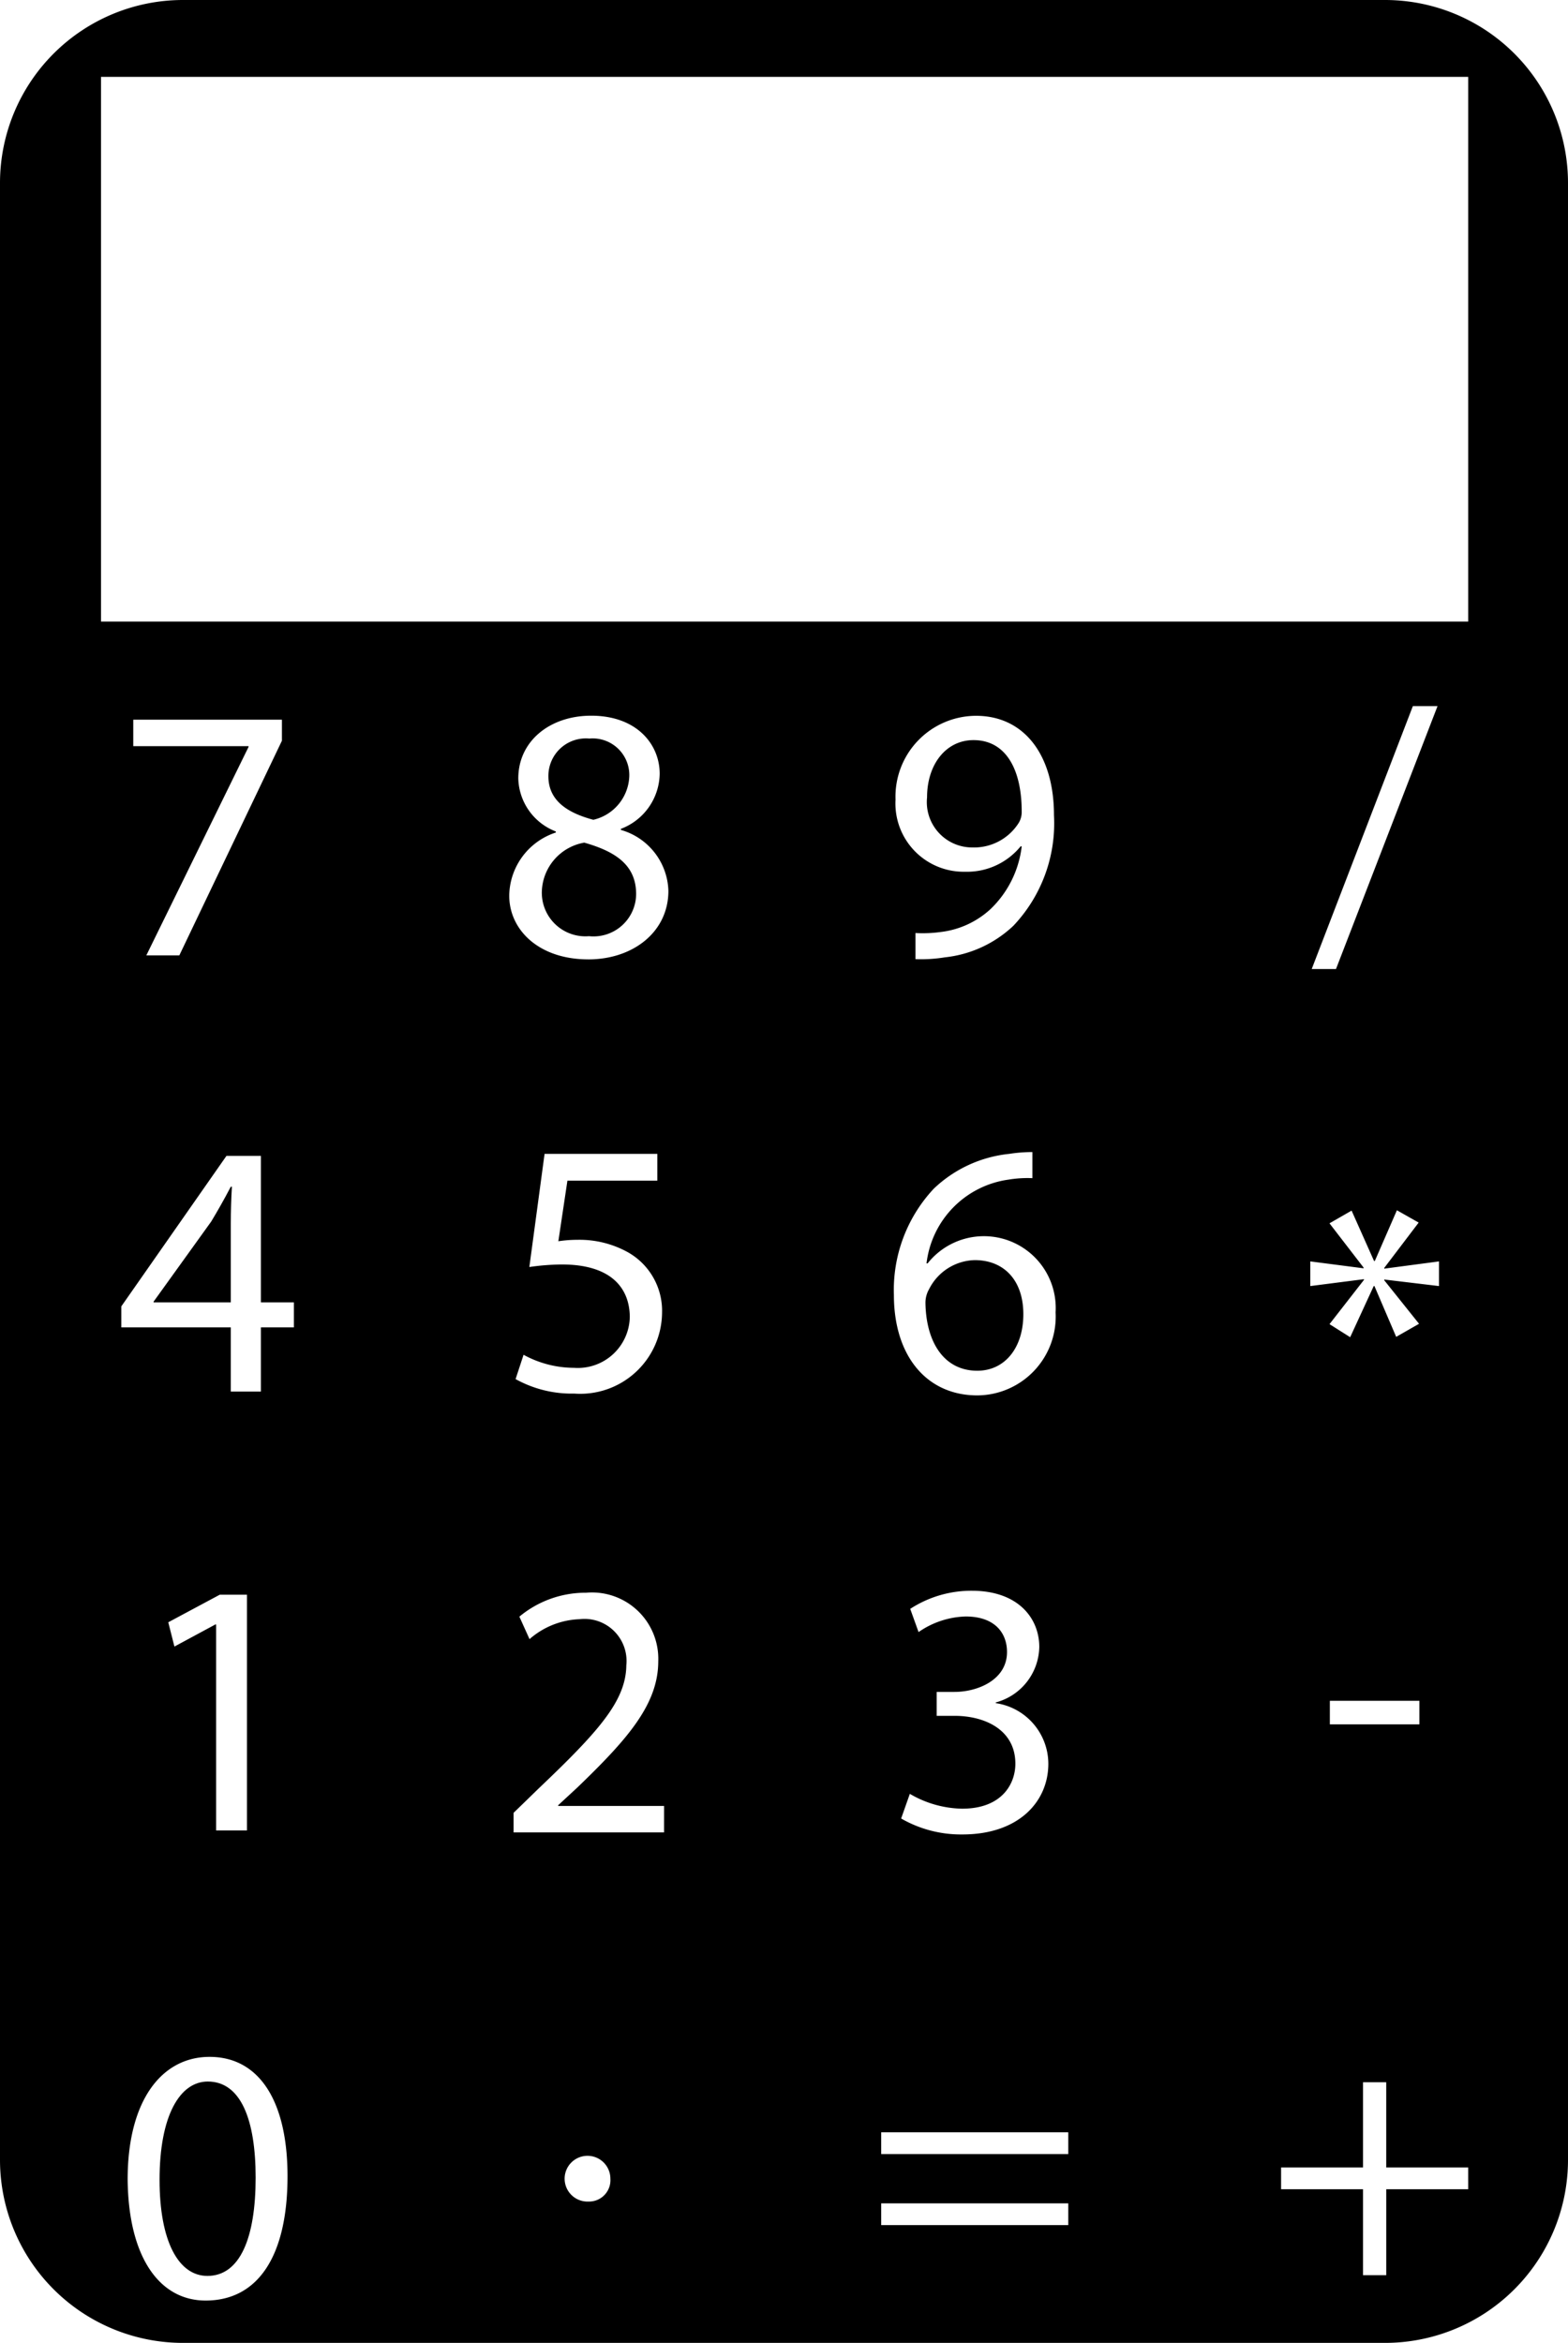 <svg xmlns="http://www.w3.org/2000/svg" viewBox="0 0 85.68 128">
  <g id="Layer_2" data-name="Layer 2">
    <g id="Layer_1-2" data-name="Layer 1">
      <path d="M11.542,66.735,8.393,71.113v.04h4.219V66.854q0-1.011.06-2.021h-.06C12.216,65.587,11.899,66.141,11.542,66.735Z" />
      <path d="M11.354,113.721c-1.526,0-2.635,1.863-2.635,5.369,0,3.349,1.03,5.251,2.615,5.251,1.783,0,2.635-2.081,2.635-5.369C13.969,115.802,13.157,113.721,11.354,113.721Z" />
      <path d="M32.422,44.788a2.538,2.538,0,0,0,1.962-2.338A2.001,2.001,0,0,0,32.204,40.35a2.048,2.048,0,0,0-2.238,2.06C29.966,43.698,30.936,44.391,32.422,44.788Z" />
      <path d="M31.926,46.036a2.798,2.798,0,0,0-2.318,2.654A2.382,2.382,0,0,0,32.185,51.147,2.33,2.33,0,0,0,34.76,48.849C34.76,47.283,33.67,46.531,31.926,46.036Z" />
      <path
        d="M75.68,0H10A10,10,0,0,0,0,10V118a10,10,0,0,0,10,10H75.68a10,10,0,0,0,10-10V10A10,10,0,0,0,75.68,0ZM11.235,125.687c-2.516,0-4.22-2.357-4.26-6.617,0-4.318,1.862-6.696,4.477-6.696,2.714,0,4.259,2.417,4.259,6.519C15.712,123.271,14.088,125.687,11.235,125.687Zm.535-36.938-2.239,1.208-.336-1.326L12.007,87.125h1.487v12.878H11.809V88.749ZM16.059,72.52H14.257v3.507H12.612V72.52H6.629V71.371l5.746-8.222h1.882v8.005H16.059ZM7.282,40.765V39.319h8.123v1.149L9.798,52.197H7.995l5.587-11.391v-.04Zm24.882,79.513a1.25,1.25,0,1,1,1.189-1.249A1.167,1.167,0,0,1,32.164,120.278Zm4.121-20.167H28.063V99.042l1.367-1.328c3.289-3.13,4.775-4.794,4.794-6.737a2.297,2.297,0,0,0-2.555-2.515,4.385,4.385,0,0,0-2.734,1.089l-.555-1.228A5.65,5.65,0,0,1,32.026,87.016a3.623,3.623,0,0,1,3.943,3.744c0,2.378-1.724,4.299-4.438,6.914l-1.031.952v.039h5.786Zm-5.577-31.029a13.276,13.276,0,0,0-1.783.139l.832-6.182h6.162v1.466h-4.914l-.495,3.309a6.891,6.891,0,0,1,1.05-.079,5.449,5.449,0,0,1,2.774.693,3.674,3.674,0,0,1,1.842,3.309A4.468,4.468,0,0,1,31.382,76.136a6.312,6.312,0,0,1-3.209-.792l.436-1.328a5.757,5.757,0,0,0,2.754.713,2.841,2.841,0,0,0,3.051-2.794C34.393,70.272,33.284,69.083,30.709,69.083Zm1.436-16.668c-2.694,0-4.318-1.604-4.318-3.487A3.679,3.679,0,0,1,30.381,45.481l-.019-.059A3.19,3.19,0,0,1,28.321,42.529c0-2.041,1.724-3.428,3.982-3.428,2.496,0,3.744,1.566,3.744,3.17a3.272,3.272,0,0,1-2.12,3.012v.059a3.57,3.57,0,0,1,2.596,3.329C36.523,50.909,34.601,52.415,32.144,52.415ZM58.374,121.566H48.151v-1.189H58.374Zm0-3.883H48.151v-1.189H58.374ZM55.769,46.24a3.78,3.78,0,0,1-3.031,1.386,3.73,3.73,0,0,1-3.804-3.942,4.415,4.415,0,0,1,4.398-4.577c2.635,0,4.26,2.14,4.26,5.428A8.137,8.137,0,0,1,55.373,50.579a6.443,6.443,0,0,1-3.744,1.724,8.145,8.145,0,0,1-1.605.099V50.975a7.263,7.263,0,0,0,1.407-.06,4.845,4.845,0,0,0,2.694-1.248,5.649,5.649,0,0,0,1.704-3.427ZM51.024,64.942a7.006,7.006,0,0,1,4.121-1.902,8.293,8.293,0,0,1,1.268-.099v1.426a6.29,6.29,0,0,0-1.307.08A5.232,5.232,0,0,0,50.628,69.024h.059a3.925,3.925,0,0,1,6.994,2.675,4.306,4.306,0,0,1-4.279,4.536c-2.754,0-4.557-2.139-4.557-5.488A8.095,8.095,0,0,1,51.024,64.942Zm1.129,28.8h-.97V92.435h.97c1.268,0,2.873-.655,2.873-2.179,0-1.031-.654-1.942-2.258-1.942a4.736,4.736,0,0,0-2.575.852l-.456-1.268a6.121,6.121,0,0,1,3.367-.99c2.536,0,3.685,1.505,3.685,3.071a3.198,3.198,0,0,1-2.378,3.031v.039a3.356,3.356,0,0,1,2.873,3.309c0,2.062-1.605,3.864-4.695,3.864a6.545,6.545,0,0,1-3.348-.871l.475-1.347a5.838,5.838,0,0,0,2.853.811c2.239,0,2.932-1.426,2.913-2.496C55.461,94.515,53.837,93.742,52.153,93.742Zm28.073,25.863h-4.477v4.696H74.48v-4.696H70.002v-1.189h4.478v-4.656h1.268v4.656h4.477ZM72.647,66.834l1.208-.694,1.228,2.754h.04l1.208-2.773,1.189.673L75.639,69.271v.04l2.992-.396v1.347L75.639,69.905v.04l1.902,2.378-1.249.714-1.189-2.775H75.064l-1.287,2.794-1.129-.714,1.882-2.417v-.039l-2.932.376v-1.347l2.913.377v-.039Zm-.971-13.894,5.527-14.363h1.348l-5.548,14.363Zm5.884,39.981v1.287H72.667V92.92ZM80.226,33.96H5.52V4.2H80.226Z"
      />
      <path
        d="M53.193,40.435c-1.486,0-2.536,1.307-2.536,3.13a2.478,2.478,0,0,0,2.476,2.734,2.882,2.882,0,0,0,2.536-1.347,1.148,1.148,0,0,0,.159-.634C55.828,42.12,55.016,40.435,53.193,40.435Z"
      />
      <path d="M53.402,74.888c1.505,0,2.516-1.249,2.516-3.091,0-1.842-1.05-2.952-2.654-2.952a2.867,2.867,0,0,0-2.496,1.586,1.479,1.479,0,0,0-.198.773C50.608,73.323,51.579,74.888,53.402,74.888Z" />
    </g>
  </g>
</svg>
